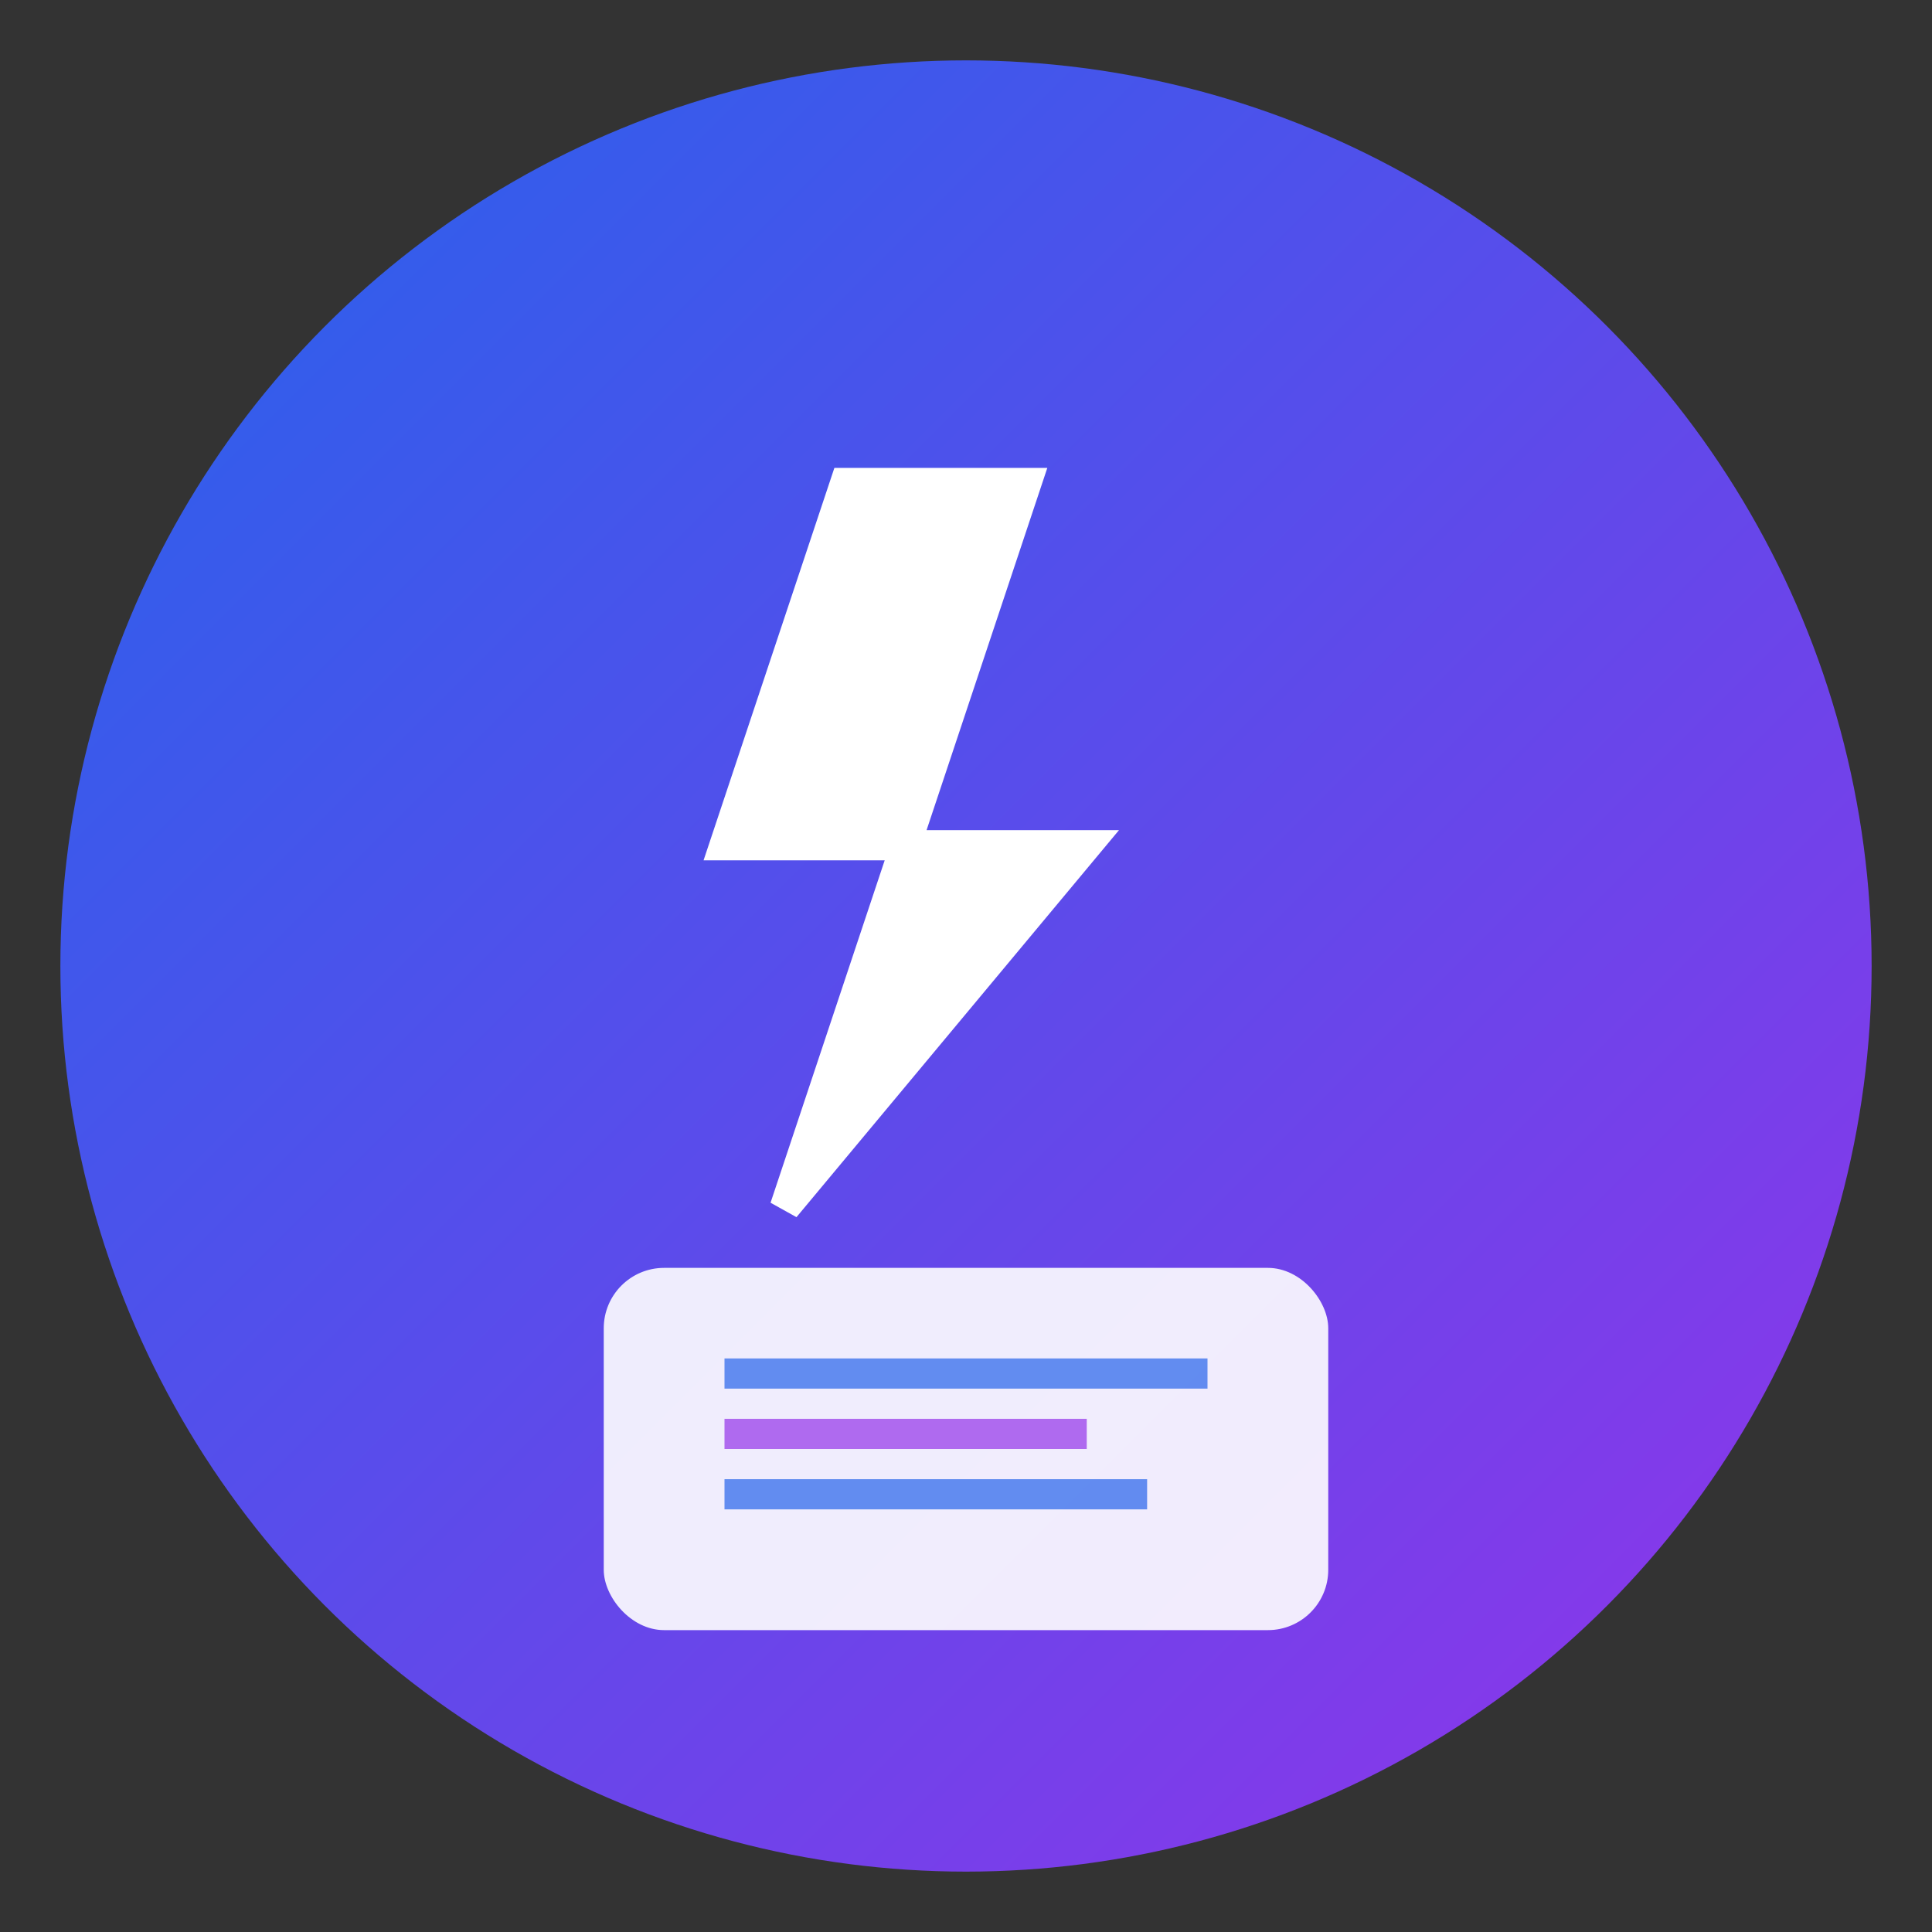 <svg width="64" height="64" viewBox="0 0 64 64" fill="none" xmlns="http://www.w3.org/2000/svg">
  <rect x="0" y="0" width="64" height="64" fill="#333333" stroke="none"/>
  <defs>
    <linearGradient id="iconGradient" x1="0%" y1="0%" x2="100%" y2="100%">
      <stop offset="0%" style="stop-color:#2563eb;stop-opacity:1" />
      <stop offset="100%" style="stop-color:#9333ea;stop-opacity:1" />
    </linearGradient>
  </defs>
  
  <!-- Background Circle -->
  <circle cx="32" cy="32" r="30" fill="url(#iconGradient)"/>
  
  <!-- Lightning Bolt -->
  <path d="M28 16 L24 28 L30 28 L26 40 L36 28 L30 28 L34 16 Z" fill="white" stroke="white" stroke-width="1"/>
  
  <!-- Document Lines -->
  <rect x="20" y="42" width="24" height="12" rx="2" fill="white" opacity="0.9"/>
  <rect x="24" y="45" width="16" height="1" fill="#2563eb" opacity="0.7"/>
  <rect x="24" y="47" width="12" height="1" fill="#9333ea" opacity="0.7"/>
  <rect x="24" y="49" width="14" height="1" fill="#2563eb" opacity="0.7"/>
</svg> 
